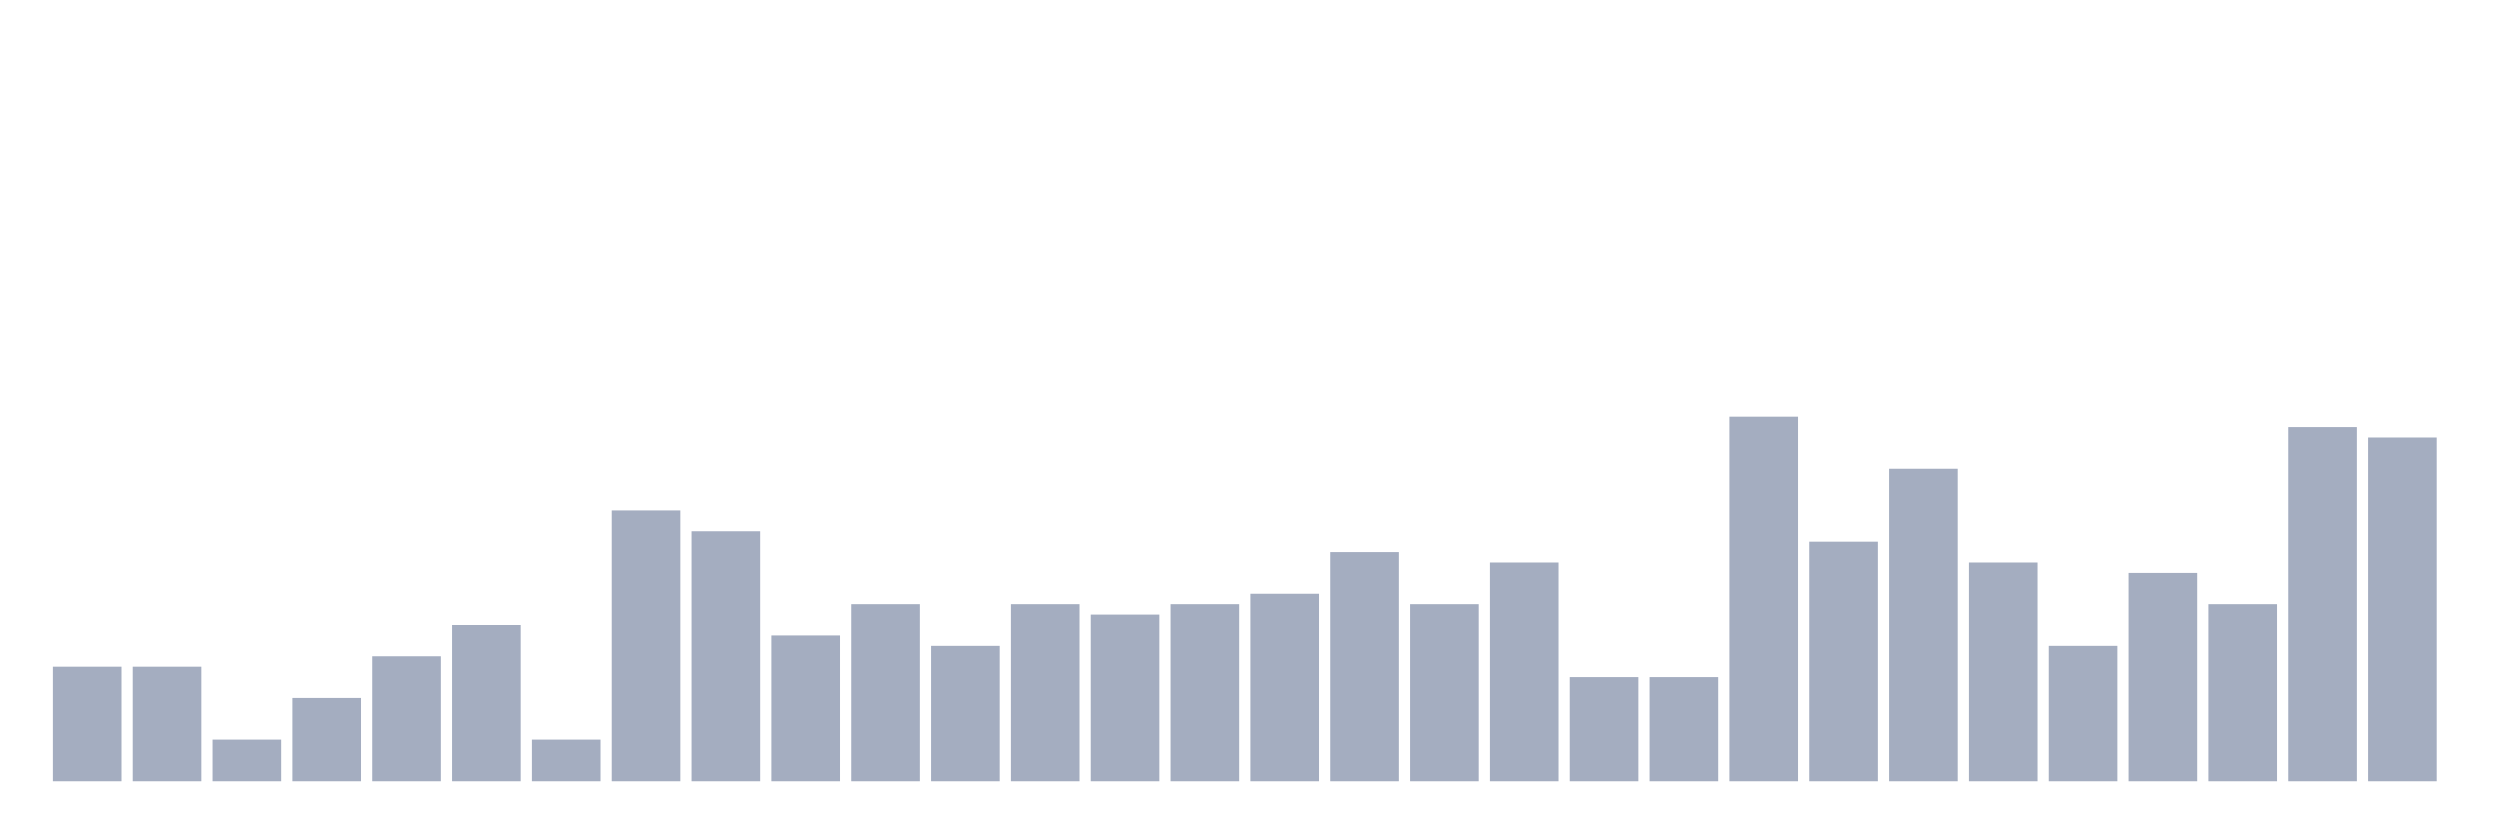 <svg xmlns="http://www.w3.org/2000/svg" viewBox="0 0 480 160"><g transform="translate(10,10)"><rect class="bar" x="0.153" width="13.175" y="118" height="22" fill="rgb(164,173,192)"></rect><rect class="bar" x="15.482" width="13.175" y="118" height="22" fill="rgb(164,173,192)"></rect><rect class="bar" x="30.81" width="13.175" y="132" height="8" fill="rgb(164,173,192)"></rect><rect class="bar" x="46.138" width="13.175" y="124" height="16" fill="rgb(164,173,192)"></rect><rect class="bar" x="61.466" width="13.175" y="116" height="24" fill="rgb(164,173,192)"></rect><rect class="bar" x="76.794" width="13.175" y="110" height="30" fill="rgb(164,173,192)"></rect><rect class="bar" x="92.123" width="13.175" y="132" height="8" fill="rgb(164,173,192)"></rect><rect class="bar" x="107.451" width="13.175" y="88" height="52" fill="rgb(164,173,192)"></rect><rect class="bar" x="122.779" width="13.175" y="92" height="48" fill="rgb(164,173,192)"></rect><rect class="bar" x="138.107" width="13.175" y="112" height="28" fill="rgb(164,173,192)"></rect><rect class="bar" x="153.436" width="13.175" y="106" height="34" fill="rgb(164,173,192)"></rect><rect class="bar" x="168.764" width="13.175" y="114" height="26" fill="rgb(164,173,192)"></rect><rect class="bar" x="184.092" width="13.175" y="106" height="34" fill="rgb(164,173,192)"></rect><rect class="bar" x="199.42" width="13.175" y="108" height="32" fill="rgb(164,173,192)"></rect><rect class="bar" x="214.748" width="13.175" y="106" height="34" fill="rgb(164,173,192)"></rect><rect class="bar" x="230.077" width="13.175" y="104" height="36" fill="rgb(164,173,192)"></rect><rect class="bar" x="245.405" width="13.175" y="96" height="44" fill="rgb(164,173,192)"></rect><rect class="bar" x="260.733" width="13.175" y="106" height="34" fill="rgb(164,173,192)"></rect><rect class="bar" x="276.061" width="13.175" y="98" height="42" fill="rgb(164,173,192)"></rect><rect class="bar" x="291.39" width="13.175" y="120" height="20" fill="rgb(164,173,192)"></rect><rect class="bar" x="306.718" width="13.175" y="120" height="20" fill="rgb(164,173,192)"></rect><rect class="bar" x="322.046" width="13.175" y="70" height="70" fill="rgb(164,173,192)"></rect><rect class="bar" x="337.374" width="13.175" y="94" height="46" fill="rgb(164,173,192)"></rect><rect class="bar" x="352.702" width="13.175" y="80" height="60" fill="rgb(164,173,192)"></rect><rect class="bar" x="368.031" width="13.175" y="98" height="42" fill="rgb(164,173,192)"></rect><rect class="bar" x="383.359" width="13.175" y="114" height="26" fill="rgb(164,173,192)"></rect><rect class="bar" x="398.687" width="13.175" y="100" height="40" fill="rgb(164,173,192)"></rect><rect class="bar" x="414.015" width="13.175" y="106" height="34" fill="rgb(164,173,192)"></rect><rect class="bar" x="429.344" width="13.175" y="72" height="68" fill="rgb(164,173,192)"></rect><rect class="bar" x="444.672" width="13.175" y="74" height="66" fill="rgb(164,173,192)"></rect></g></svg>